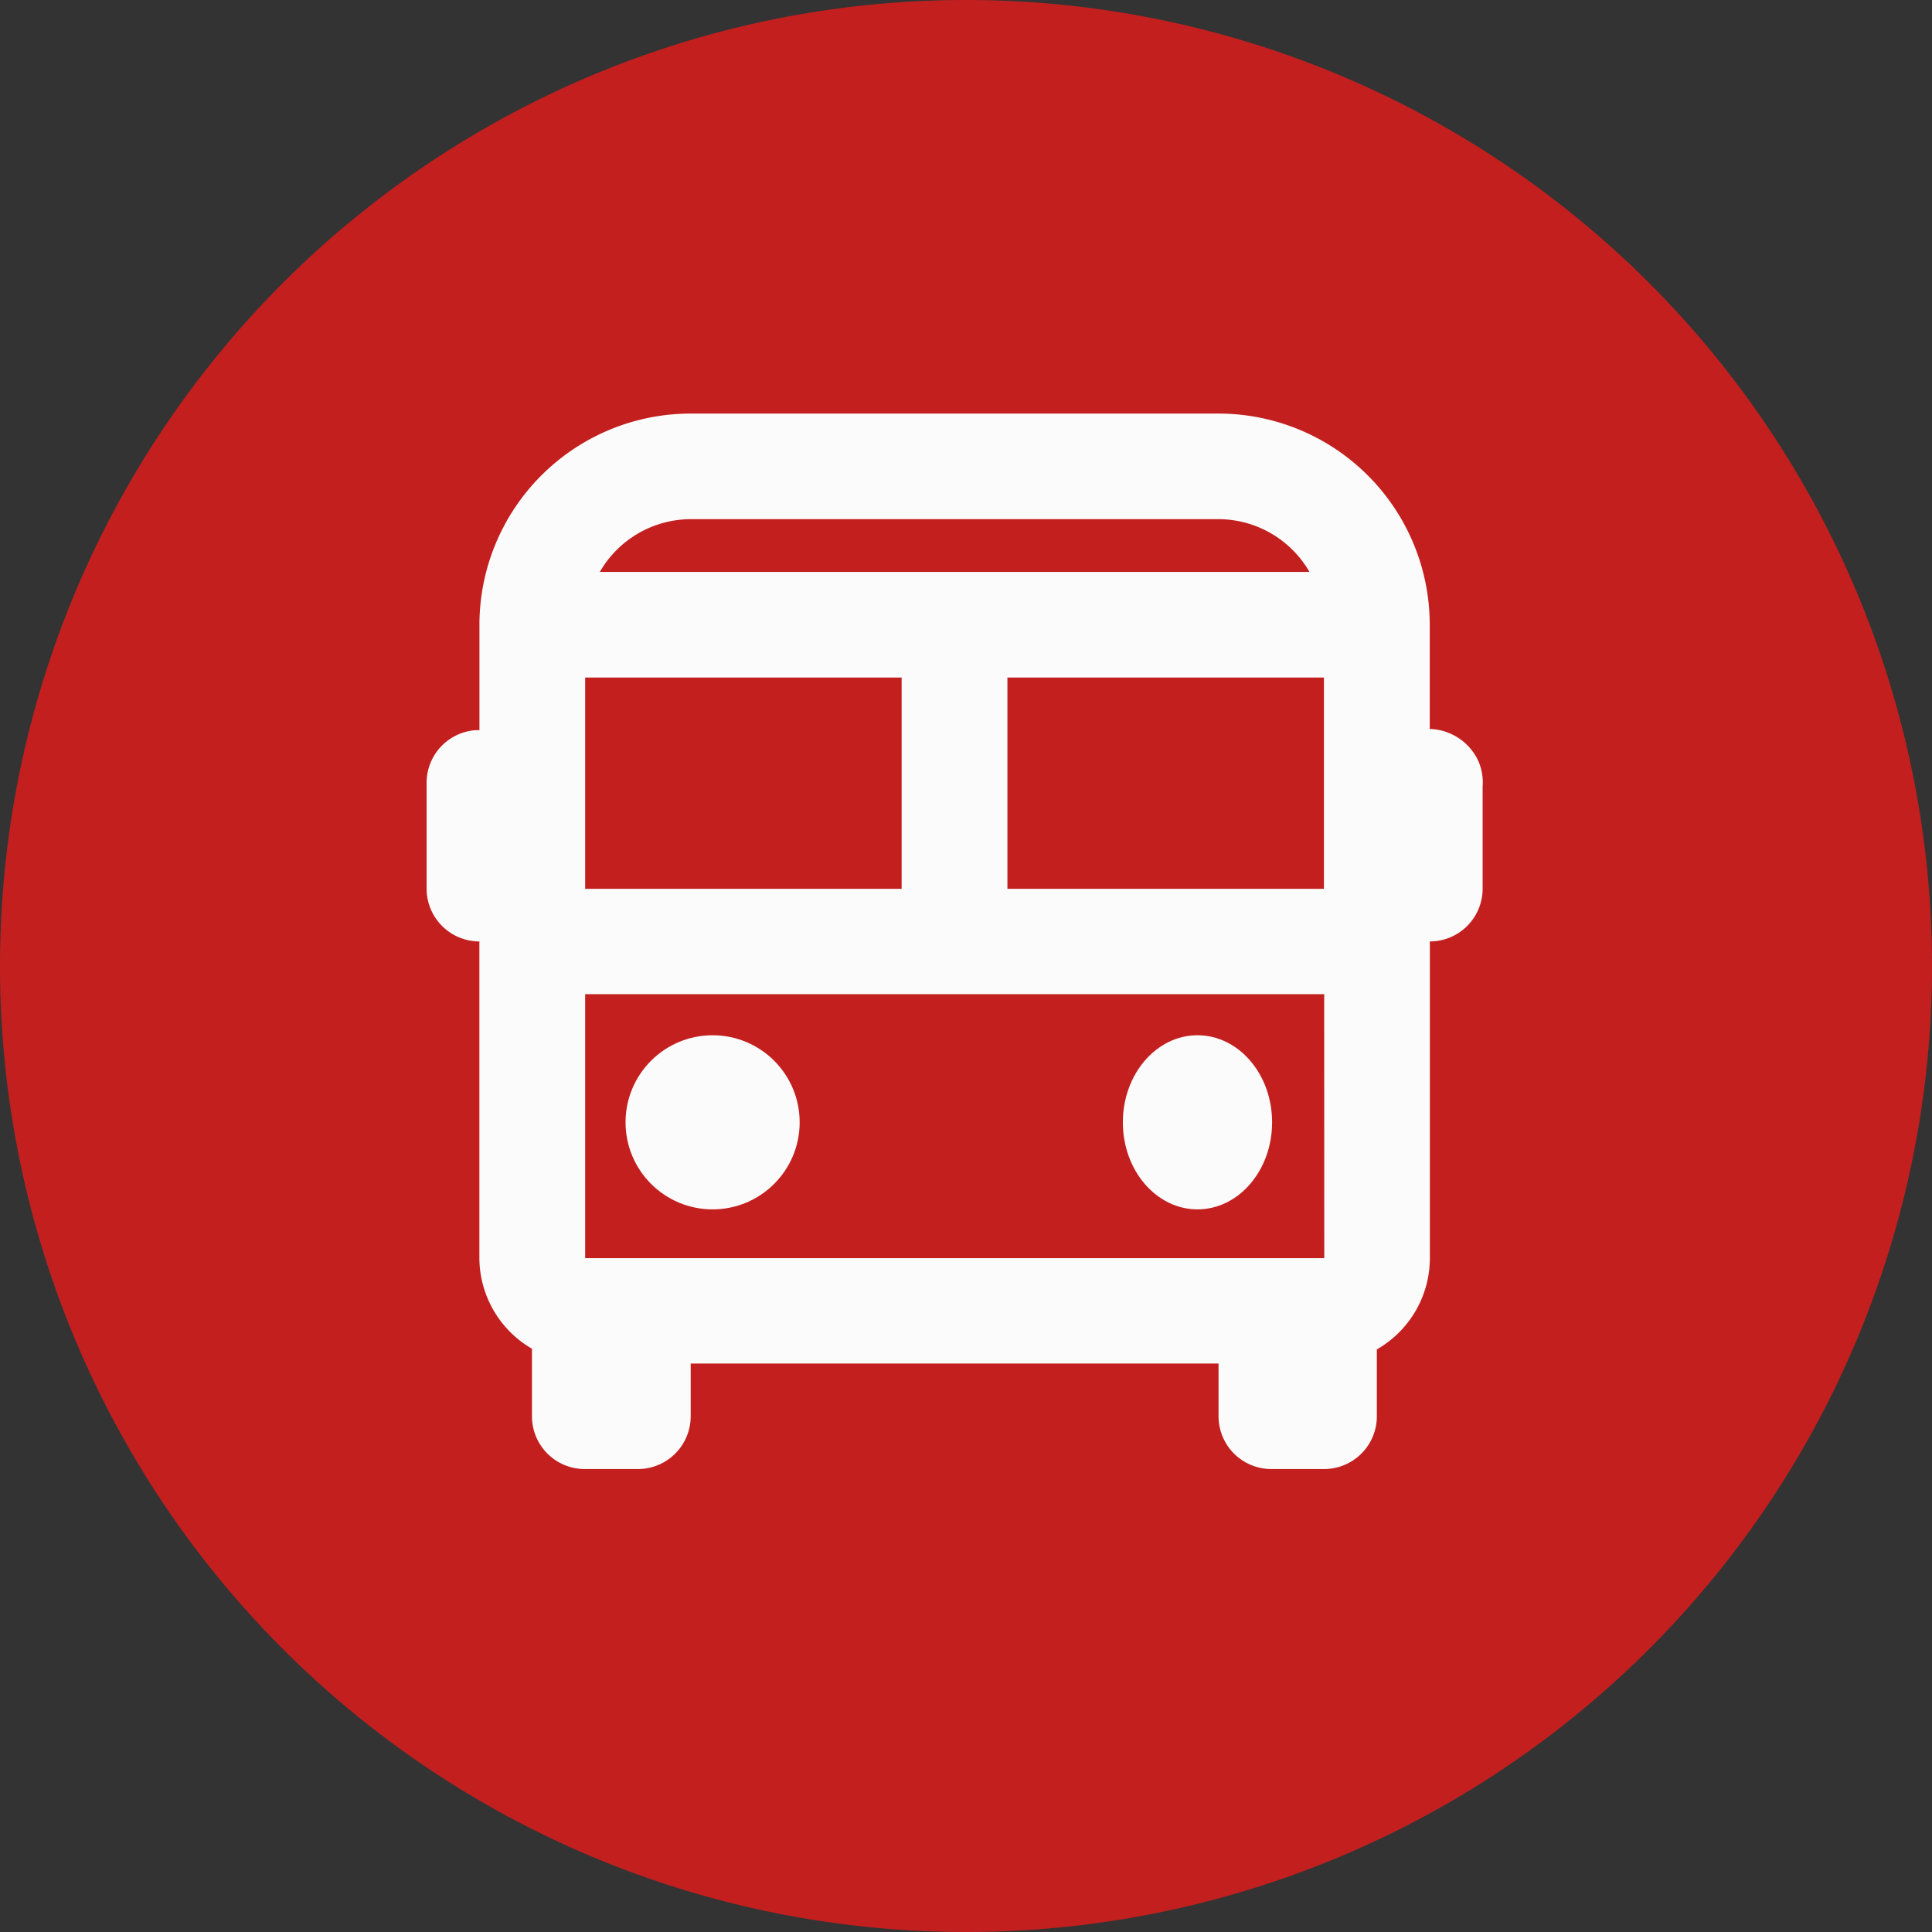 <svg xmlns="http://www.w3.org/2000/svg" width="32" height="32" viewBox="0 0 32 32">
  <rect x="0" y="0" width="32" height="32" fill="#333333" stroke="none"/>
  <g id="Group_175" data-name="Group 175" transform="translate(0 0)">
    <path id="Path_103" data-name="Path 103" d="M16,0A16,16,0,1,1,0,16,16,16,0,0,1,16,0Z" transform="translate(0 0)" fill="#c41f1f"/>
    <g id="bx-bus" transform="translate(7.066 6.85)">
      <path id="Path_17" data-name="Path 17" d="M20.615,9.224V7.5a3.5,3.5,0,0,0-3.5-3.5H8.375a3.5,3.5,0,0,0-3.5,3.5V9.244l-.066,0A.874.874,0,0,0,4,10.12v1.749a.874.874,0,0,0,.874.874h0v5.246a1.744,1.744,0,0,0,.871,1.5v1.119a.874.874,0,0,0,.874.874H7.5a.874.874,0,0,0,.874-.874v-.874h8.743v.874a.874.874,0,0,0,.874.874h.874a.874.874,0,0,0,.874-.874V19.5a1.743,1.743,0,0,0,.878-1.507V12.743a.874.874,0,0,0,.874-.874V10.174a.88.88,0,0,0-.063-.4A.914.914,0,0,0,20.615,9.224Zm-1.747,8.765H6.626V13.617H18.867Zm-7-9.617v3.5H6.626v-3.5Zm6.994,0v3.5H13.62v-3.5ZM8.375,5.749h8.743a1.744,1.744,0,0,1,1.505.874H6.869A1.744,1.744,0,0,1,8.375,5.749Z" transform="translate(-4 -4)" fill="#fbfbfb"/>
      <circle id="Ellipse_1" data-name="Ellipse 1" cx="1.442" cy="1.442" r="1.442" transform="translate(3.295 10.297)" fill="#fbfbfb"/>
      <ellipse id="Ellipse_2" data-name="Ellipse 2" cx="1.236" cy="1.442" rx="1.236" ry="1.442" transform="translate(11.532 10.297)" fill="#fbfbfb"/>
    </g>
  </g>
</svg>
